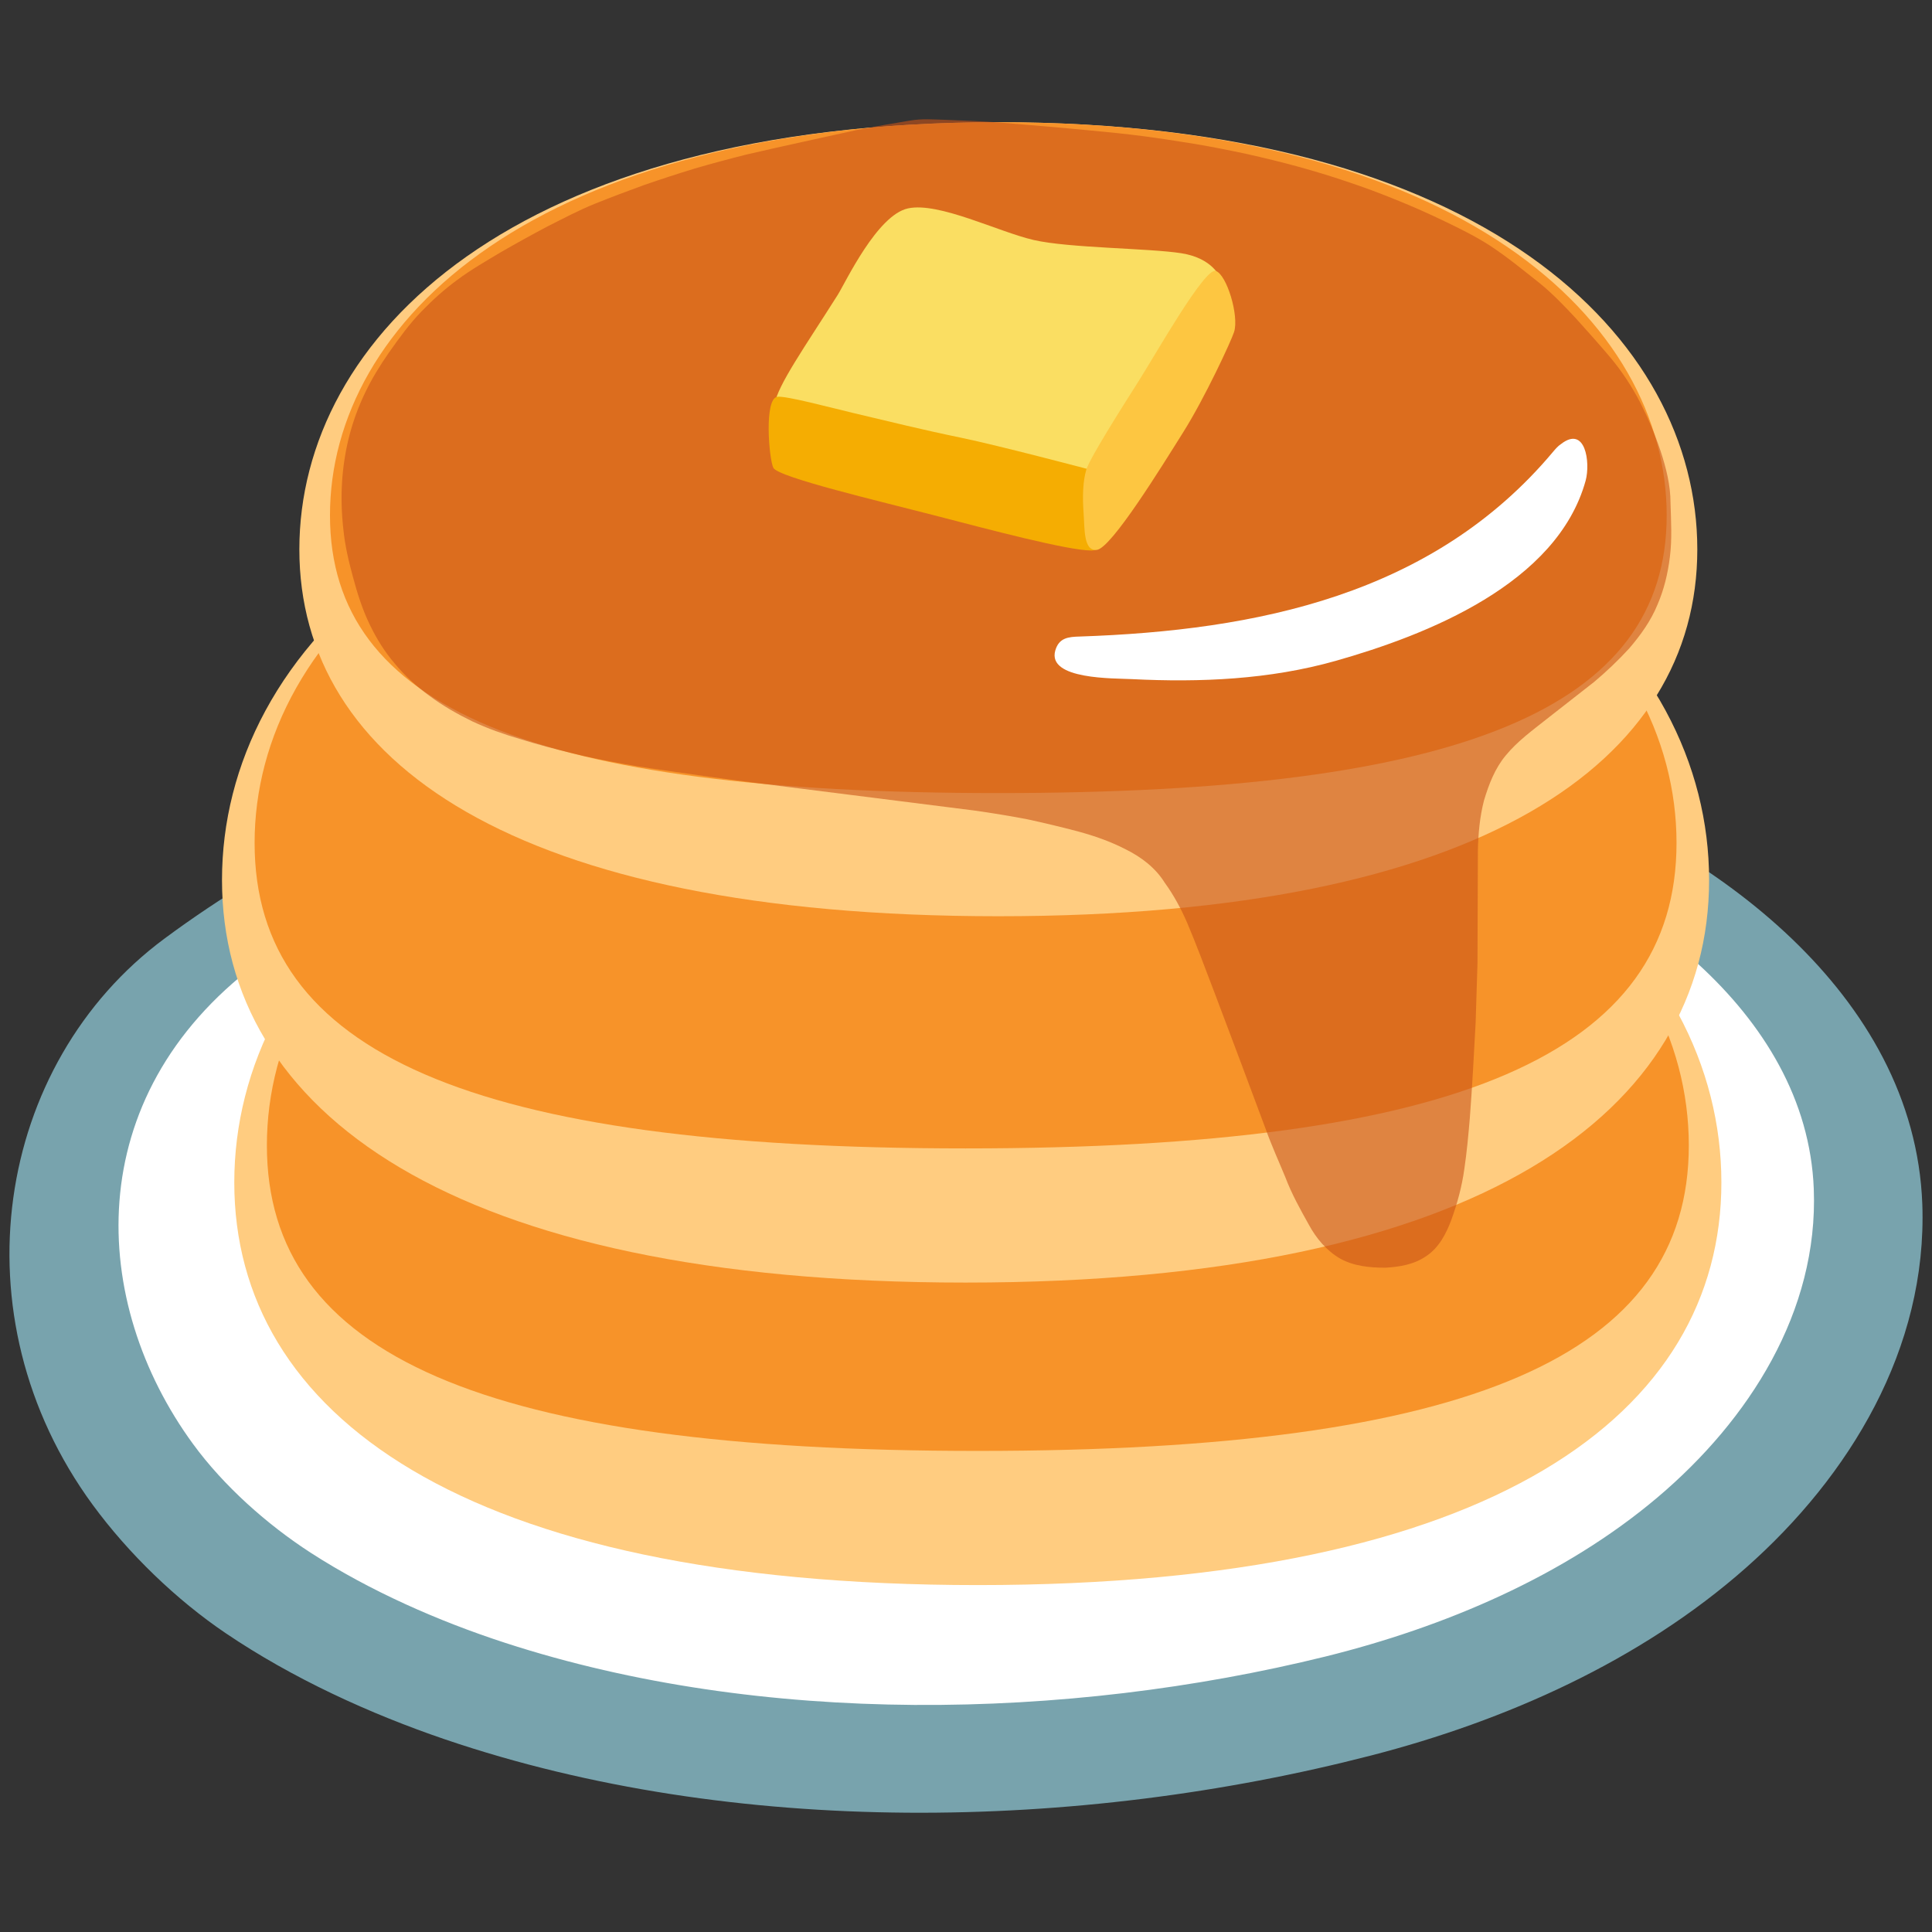 <?xml version="1.0" encoding="UTF-8" standalone="no"?>
<svg
   width="128"
   height="128"
   version="1.1"
   id="svg2513"
   sodipodi:docname="emoji_u1f95e.svg"
   inkscape:version="1.2.2 (732a01da63, 2022-12-09)"
   xmlns:inkscape="http://www.inkscape.org/namespaces/inkscape"
   xmlns:sodipodi="http://sodipodi.sourceforge.net/DTD/sodipodi-0.dtd"
   xmlns:xlink="http://www.w3.org/1999/xlink"
   xmlns="http://www.w3.org/2000/svg"
   xmlns:svg="http://www.w3.org/2000/svg">
  <rect width="100%" height="100%" fill="#333333" stroke="none"/>
  <sodipodi:namedview
     id="namedview2515"
     pagecolor="#ffffff"
     bordercolor="#000000"
     borderopacity="0.25"
     inkscape:showpageshadow="2"
     inkscape:pageopacity="0.0"
     inkscape:pagecheckerboard="0"
     inkscape:deskcolor="#d1d1d1"
     showgrid="false"
     inkscape:zoom="2.1210938"
     inkscape:cx="16.736648"
     inkscape:cy="93.819521"
     inkscape:window-width="1366"
     inkscape:window-height="697"
     inkscape:window-x="-8"
     inkscape:window-y="-8"
     inkscape:window-maximized="1"
     inkscape:current-layer="svg2513" />
  <defs
     id="defs2494">
    <path
       id="a"
       d="M57.55 19.63c-2.9 2.11-7.55 6.8-11.11 9.73-1.5 1.24-1.62 3.98-.11 5.03 4.59 3.18 11.3 3.9 17.7 6.23 1.49.54 4.88.49 6.98-1.35 3.46-3.02 8.59-7.06 10.16-10.77 1.15-2.71 1.18-4.22-2.52-4.98-3.11-.64-10.19-3.2-14.45-4.28-2.71-.69-5.19-.59-6.65.39z" />
  </defs>
  <clipPath
     id="b">
    <use
       xlink:href="#a"
       overflow="visible"
       id="use2498" />
  </clipPath>
  <g
     id="g13978"
     transform="translate(154.991,10.824)">
    <g
       id="g13919">
      <path
         d="m -43.103,89.102 c -6.48,5.48 -14.77,8.98 -23,11.01 -17.96,4.42 -39.03,4.82 -56.76,-0.94 -4.63,-1.5 -9.38,-3.59 -13.47,-6.23 -3.01,-1.95 -6.02,-4.62 -8.14,-7.52 -7.17,-9.76 -7.9,-23.92 4.38,-33.17 13.54,-10.2 30.1,-13.5 46.92,-13.62 12.3,-0.08 25.46,0.6 37.15,4.61 10.72,3.67 23.22,12.2 23.71,24.58 0.32,8.47 -4.48,15.94 -10.79,21.28 z"
         fill="#ffffff"
         id="path8135" />
      <path
         d="m -27.633,68.952 c -0.52,-14 -14.03,-23.65 -25.6,-27.8 -12.64,-4.54 -26.86,-5.31 -40.14,-5.21 -18.18,0.13 -35.74,4.33 -50.71,15.41 -11.21,8.3 -13.94,25.01 -4.76,37.53 2.37,3.23 5.55,6.3 8.81,8.5 4.42,2.99 9.55,5.34 14.55,7.04 19.16,6.51 41.93,6.07 61.33,1.06 8.88,-2.29 17.84,-6.25 24.85,-12.45 6.83,-6.04 12.01,-14.49 11.67,-24.08 z m -17.52,19.41 c -6.2,5.25 -14.15,8.61 -22.01,10.56 -17.19,4.24 -37.38,4.62 -54.35,-0.9 -4.43,-1.44 -8.97,-3.44 -12.89,-5.97 -2.89,-1.87 -5.77,-4.43 -7.8,-7.21 -6.85,-9.37 -7.55,-22.95 4.21,-31.81 12.97,-9.78 28.82,-12.95 44.93,-13.06 11.77,-0.08 24.36,0.57 35.56,4.41 10.25,3.52 22.22,11.7 22.68,23.57 0.31,8.12 -4.29,15.29 -10.33,20.41 z"
         fill="#78a3ad"
         id="path8137" />
    </g>
    <g
       id="g13954">
      <g
         id="g13934">
        <g
           id="g13915">
          <path
             id="path7768"
             style="fill:#ffcc80;fill-opacity:1;stroke-width:35.906;stroke-linecap:round"
             d="m -40.945,67.519 c 0,15.254 -15.014,26.673 -49.262,26.673 -34.248,0 -49.262,-11.419 -49.262,-26.673 0,-15.254 15.014,-30.635 49.262,-30.635 34.248,0 49.262,15.381 49.262,30.635 z"
             sodipodi:nodetypes="sssss" />
          <path
             id="path7770"
             style="fill:#f79329;fill-opacity:1;stroke-width:35.906;stroke-linecap:round"
             d="m -43.103,65.061 c 0,13.896 -14.356,20.242 -47.103,20.242 -32.748,0 -47.103,-6.345 -47.103,-20.242 0,-13.896 14.356,-28.177 47.103,-28.177 32.748,0 47.103,14.281 47.103,28.177 z"
             sodipodi:nodetypes="sssss" />
        </g>
        <g
           id="g13911">
          <path
             id="path7764"
             style="fill:#ffcc80;fill-opacity:1;stroke-width:35.906;stroke-linecap:round"
             d="m -41.759,47.477 c 0,15.254 -15.014,26.673 -49.262,26.673 -34.248,0 -49.262,-11.419 -49.262,-26.673 0,-15.254 15.014,-30.635 49.262,-30.635 34.248,0 49.262,15.381 49.262,30.635 z"
             sodipodi:nodetypes="sssss" />
          <path
             id="path7766"
             style="fill:#f79329;fill-opacity:1;stroke-width:35.906;stroke-linecap:round"
             d="m -43.917,45.019 c 0,13.896 -14.356,20.242 -47.103,20.242 -32.748,0 -47.103,-6.345 -47.103,-20.242 0,-13.896 14.356,-28.177 47.103,-28.177 32.748,0 47.103,14.281 47.103,28.177 z"
             sodipodi:nodetypes="sssss" />
        </g>
        <path
           d="m -45.001,27.906 h 0.13"
           fill="none"
           id="path2505"
           style="stroke-width:1" />
        <g
           id="g13907">
          <path
             id="path7754"
             style="fill:#ffcc80;fill-opacity:1;stroke-width:35.906;stroke-linecap:round"
             d="m -42.54,25.571 c 0,14.002 -14.114,24.308 -46.309,24.308 -32.196,0 -46.309,-10.305 -46.309,-24.308 0,-14.002 14.114,-28.298 46.309,-28.298 32.196,0 46.309,14.296 46.309,28.298 z"
             sodipodi:nodetypes="sssss" />
          <path
             id="path7751"
             style="fill:#f79329;fill-opacity:1;stroke-width:35.906;stroke-linecap:round"
             d="m -44.569,23.315 c 0,12.756 -13.495,18.404 -44.28,18.404 -30.785,0 -44.28,-5.648 -44.28,-18.404 0,-12.756 13.495,-26.042 44.28,-26.042 30.785,0 44.28,13.286 44.28,26.042 z"
             sodipodi:nodetypes="sssss" />
        </g>
        <g
           id="g13903">
          <path
             d="m -94.687,-2.837 c -1.163,0.188 -2.324,0.392 -3.481,0.613 -2.46,0.547 -4.925,1.07 -7.38,1.642 -1.142,0.287 -2.279,0.593 -3.409,0.922 -1.127,0.344 -2.246,0.709 -3.359,1.094 -1.09,0.394 -2.174,0.805 -3.25,1.236 -1.067,0.429 -2.083,0.969 -3.11,1.486 -1.052,0.553 -2.092,1.129 -3.122,1.723 -0.978,0.585 -1.969,1.151 -2.885,1.831 -0.853,0.623 -1.639,1.333 -2.374,2.09 -0.818,0.842 -1.505,1.797 -2.179,2.754 -0.579,0.835 -1.117,1.701 -1.554,2.619 -0.443,0.913 -0.793,1.869 -1.051,2.85 -0.268,1.036 -0.428,2.097 -0.493,3.165 -0.056,1.015 -0.024,2.035 0.091,3.045 0.104,1.092 0.362,2.16 0.649,3.217 0.29,1.077 0.628,2.148 1.121,3.151 0.434,0.899 0.968,1.754 1.616,2.515 0.677,0.821 1.468,1.546 2.33,2.169 0.88,0.655 1.836,1.199 2.82,1.68 1.022,0.478 2.086,0.856 3.169,1.172 1.159,0.362 2.333,0.673 3.513,0.957 1.15,0.285 2.315,0.507 3.481,0.715 1.093,0.2 2.196,0.346 3.296,0.508 2.478,0.363 4.962,0.688 7.447,0.997 4.125,0.521 8.251,1.042 12.376,1.563 1.17,0.165 2.335,0.357 3.495,0.578 1.124,0.242 2.241,0.511 3.353,0.803 1.087,0.296 2.158,0.667 3.16,1.186 1.027,0.505 1.973,1.221 2.585,2.203 0.597,0.822 1.083,1.723 1.488,2.653 0.645,1.521 1.216,3.072 1.807,4.614 1.135,3 2.264,6.002 3.381,9.008 0.393,1.113 0.886,2.187 1.335,3.279 0.41,1.084 0.975,2.096 1.539,3.105 0.492,0.914 1.184,1.738 2.091,2.26 0.904,0.499 1.966,0.599 2.982,0.599 0.944,-0.051 1.918,-0.217 2.709,-0.768 0.842,-0.557 1.325,-1.489 1.667,-2.409 0.391,-1.082 0.696,-2.198 0.854,-3.338 0.169,-1.132 0.272,-2.273 0.369,-3.413 0.159,-2.102 0.274,-4.207 0.384,-6.312 0.041,-1.31 0.081,-2.619 0.122,-3.929 0.009,-2.487 0.018,-4.975 0.027,-7.462 0.023,-1.113 0.124,-2.229 0.4,-3.31 0.318,-1.068 0.729,-2.147 1.454,-3.008 0.77,-0.935 1.759,-1.652 2.703,-2.4 1.049,-0.821 2.098,-1.641 3.146,-2.462 0.821,-0.69 1.599,-1.432 2.324,-2.222 0.755,-0.877 1.441,-1.834 1.878,-2.912 0.43,-0.995 0.682,-2.061 0.814,-3.135 0.153,-1.188 0.078,-2.388 0.043,-3.581 0.003,-1.184 -0.296,-2.339 -0.662,-3.457 -0.369,-1.102 -0.826,-2.175 -1.349,-3.213 -0.545,-1.035 -1.183,-2.022 -1.932,-2.921 -0.758,-0.899 -1.54,-1.779 -2.33,-2.65 -0.756,-0.813 -1.525,-1.615 -2.386,-2.318 -1.087,-0.86 -2.158,-1.745 -3.318,-2.505 -0.95,-0.611 -1.967,-1.112 -2.984,-1.601 -1.051,-0.502 -2.112,-0.983 -3.194,-1.414 -1.068,-0.438 -2.15,-0.84 -3.245,-1.205 -1.088,-0.369 -2.187,-0.705 -3.295,-1.008 -1.108,-0.304 -2.225,-0.575 -3.346,-0.826 -1.151,-0.248 -2.307,-0.477 -3.468,-0.674 -1.144,-0.187 -2.289,-0.363 -3.438,-0.516 -1.171,-0.154 -2.346,-0.27 -3.522,-0.379 -1.943,-0.189 -3.888,-0.349 -5.833,-0.511 -1.229,-0.1 -2.462,-0.137 -3.694,-0.189 -0.794,-0.021 -1.588,-0.095 -2.375,0.048 z"
             fill="#855c52"
             id="path8141"
             style="opacity:0.6;fill:#c95418;fill-opacity:1;stroke-width:1" />
          <path
             d="m -52.094,19.106 c -7.961,9.506 -19.677,11.845 -31.361,12.242 -0.751,0.021 -1.373,0.075 -1.62,0.923 -0.558,1.953 3.938,1.835 5.086,1.899 4.517,0.225 9.098,0.032 13.497,-1.212 6.019,-1.706 14.667,-5.096 16.555,-11.942 0.322,-1.202 -0.011,-3.691 -1.642,-2.414 -0.182,0.118 -0.343,0.3 -0.515,0.504 z"
             fill="#ffffff"
             id="path8145"
             style="stroke-width:1" />
        </g>
      </g>
      <g
         id="g13899">
        <path
           id="path16550"
           d="m -74.143,7.609 c 0,0 -0.439,-1.317 -2.579,-1.655 -2.14,-0.338 -7.454,-0.338 -9.786,-0.878 -2.341,-0.54 -6.283,-2.533 -8.323,-2.094 -2.049,0.439 -4.134,4.893 -4.655,5.725 -2.204,3.485 -3.96,5.954 -4.198,7.271 -0.247,1.317 10.856,5.945 11.387,5.945 0.53,0 8.231,5.305 10.326,1.024 2.094,-4.28 7.738,-15.484 7.829,-15.338 z"
           style="clip-rule:evenodd;fill:#fade62;fill-rule:nonzero;stroke-width:1;stroke-linejoin:round;stroke-miterlimit:2" />
        <path
           id="path16552"
           d="m -91.328,18.173 c 2.579,0.54 8.276,2.046 8.276,2.046 2.246,0.418 2.747,1.975 2.657,3.177 0,0 -1.334,2.253 -2.272,2.253 -1.573,0 -6.741,-1.376 -10.481,-2.345 -3.411,-0.887 -10.317,-2.506 -10.609,-3.137 -0.293,-0.631 -0.613,-4.546 0.256,-4.701 0.53,-0.091 3.494,0.704 5.149,1.098 2.332,0.549 4.445,1.079 7.024,1.61 z"
           style="clip-rule:evenodd;fill:#f5ad02;fill-rule:nonzero;stroke-width:1;stroke-linejoin:round;stroke-miterlimit:2" />
        <path
           id="path16554"
           d="m -73.228,11.167 c -0.201,0.622 -1.948,4.381 -3.357,6.622 -1.408,2.241 -4.774,7.719 -5.744,7.82 -0.887,0.091 -0.796,-1.427 -0.869,-2.405 -0.082,-1.125 -0.055,-2.149 0.183,-2.927 0.247,-0.777 2.341,-4.088 3.457,-5.844 1.116,-1.756 4.381,-7.546 5.113,-7.308 0.732,0.247 1.555,2.972 1.216,4.043 z"
           style="clip-rule:evenodd;fill:#fdc641;fill-rule:nonzero;stroke-width:1;stroke-linejoin:round;stroke-miterlimit:2" />
      </g>
    </g>
  </g>
</svg>

